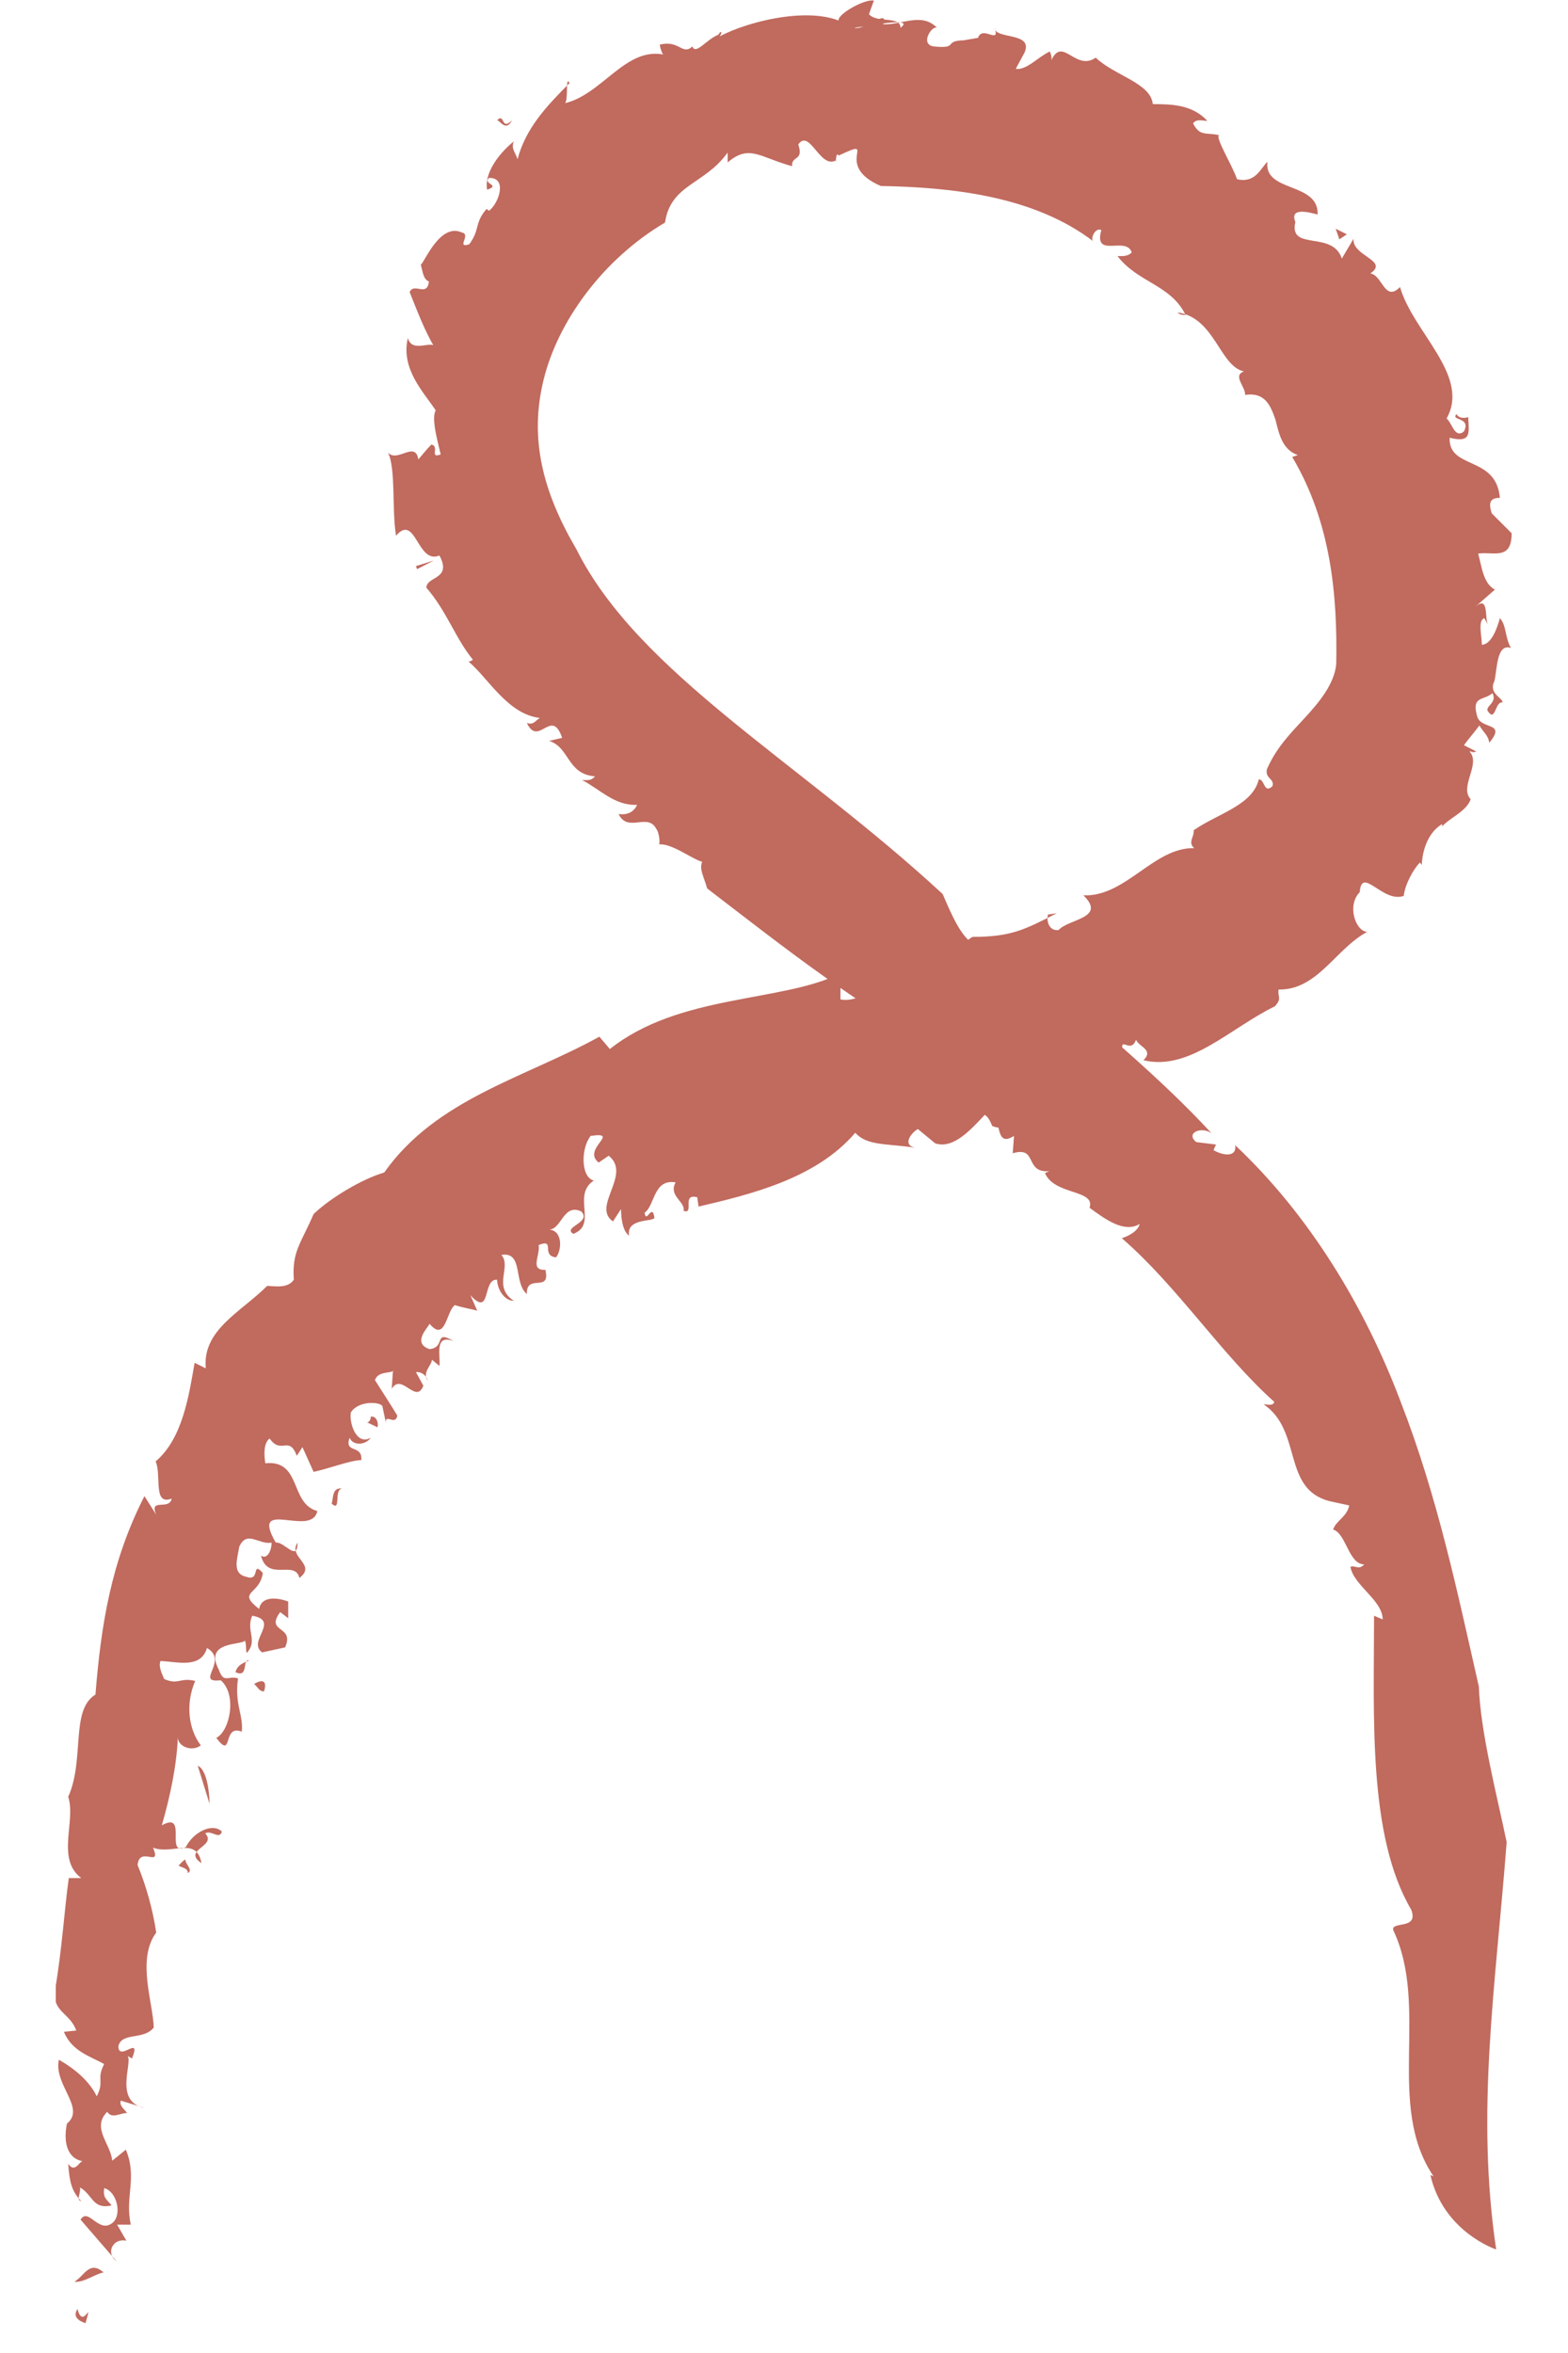 <svg width="16" height="24" viewBox="0 0 16 24" fill="none" xmlns="http://www.w3.org/2000/svg">
<g id="Asset 7" clip-path="url(#clip0_413_475)">
<g id="Layer 1">
<g id="Group">
<path id="Vector" d="M0.791 23.551C0.848 23.778 0.949 23.418 0.873 23.696C0.797 23.671 0.74 23.627 0.791 23.551Z" fill="#C16A5E"/>
<path id="Vector_2" d="M14.628 22.198C14.135 21.47 14.59 20.477 14.217 19.687C14.191 19.592 14.482 19.687 14.4 19.478C13.957 18.726 14.021 17.505 14.021 16.48L14.109 16.518C14.109 16.322 13.812 16.171 13.78 15.981C13.825 15.962 13.869 16.019 13.92 15.956C13.761 15.956 13.736 15.639 13.603 15.601C13.635 15.507 13.742 15.475 13.768 15.355L13.565 15.311C13.079 15.184 13.293 14.596 12.895 14.324C12.939 14.324 12.99 14.343 13.003 14.299C12.465 13.818 12.016 13.122 11.447 12.629C11.51 12.61 11.611 12.56 11.63 12.484C11.472 12.579 11.282 12.439 11.118 12.319C11.181 12.13 10.758 12.193 10.663 11.965L10.707 11.946C10.448 11.965 10.593 11.687 10.334 11.763L10.347 11.586C10.119 11.731 10.252 11.32 10.056 11.32L10.024 11.364C9.878 11.326 9.91 11.181 9.79 11.13L9.803 11.099C9.537 10.96 9.493 10.745 9.373 10.903C9.392 10.713 9.638 11.023 9.663 10.738C8.778 10.283 8 9.663 7.216 9.062C7.178 8.93 7.134 8.866 7.165 8.79C7.064 8.765 6.849 8.594 6.716 8.613C6.742 8.632 6.729 8.493 6.697 8.455C6.609 8.284 6.407 8.499 6.312 8.303C6.407 8.316 6.47 8.278 6.501 8.209C6.274 8.221 6.122 8.05 5.939 7.956C5.983 7.956 6.033 7.968 6.071 7.918C5.787 7.899 5.812 7.62 5.603 7.557L5.736 7.526C5.629 7.209 5.496 7.627 5.376 7.374C5.445 7.399 5.464 7.348 5.509 7.323C5.18 7.285 4.984 6.918 4.781 6.748C4.8 6.748 4.826 6.729 4.826 6.729C4.648 6.514 4.56 6.235 4.351 5.995C4.351 5.875 4.617 5.913 4.484 5.666C4.256 5.761 4.244 5.23 4.041 5.464C3.997 5.198 4.041 4.781 3.959 4.616C4.054 4.724 4.237 4.49 4.269 4.686C4.313 4.635 4.351 4.585 4.402 4.534C4.49 4.553 4.377 4.68 4.497 4.635C4.478 4.547 4.395 4.269 4.446 4.186C4.326 4.003 4.086 3.763 4.162 3.447C4.206 3.617 4.433 3.447 4.44 3.554C4.332 3.371 4.263 3.187 4.18 2.979C4.225 2.877 4.358 3.035 4.377 2.871C4.32 2.852 4.313 2.77 4.294 2.7C4.332 2.675 4.49 2.27 4.712 2.371C4.813 2.39 4.648 2.536 4.788 2.492C4.901 2.34 4.838 2.277 4.965 2.131L4.99 2.15C5.091 2.074 5.18 1.809 4.99 1.815C4.92 1.878 5.116 1.884 4.971 1.935C4.939 1.777 5.078 1.575 5.243 1.442C5.211 1.518 5.262 1.556 5.281 1.625C5.363 1.309 5.578 1.081 5.812 0.847C5.761 0.752 5.812 1.081 5.749 1.056C6.147 0.974 6.388 0.455 6.799 0.563C6.754 0.601 6.723 0.424 6.735 0.455C6.931 0.405 6.963 0.569 7.064 0.474C7.102 0.563 7.203 0.405 7.33 0.354C7.38 0.272 7.374 0.392 7.267 0.424C7.412 0.291 8.139 0.05 8.557 0.209C8.544 0.145 8.822 -0.013 8.917 0.006L8.867 0.145C8.949 0.24 9.189 0.158 9.189 0.284C9.404 0.12 8.411 0.373 8.69 0.259C8.753 0.379 9.082 0.057 9.012 0.247C9.195 0.259 9.404 0.12 9.562 0.284C9.512 0.253 9.379 0.455 9.531 0.474C9.79 0.499 9.619 0.417 9.834 0.411L9.98 0.386C10.024 0.253 10.207 0.462 10.15 0.284C10.15 0.405 10.549 0.322 10.454 0.537L10.365 0.702C10.473 0.721 10.599 0.575 10.713 0.525C10.72 0.544 10.739 0.588 10.726 0.62C10.84 0.36 10.973 0.733 11.181 0.588C11.371 0.771 11.744 0.847 11.763 1.062C11.965 1.062 12.168 1.069 12.32 1.233C12.269 1.233 12.212 1.208 12.174 1.258C12.244 1.398 12.313 1.347 12.44 1.379C12.396 1.398 12.566 1.669 12.623 1.828C12.813 1.872 12.864 1.714 12.933 1.65C12.895 1.967 13.458 1.853 13.445 2.188C13.369 2.169 13.154 2.106 13.218 2.264C13.148 2.567 13.597 2.346 13.692 2.637L13.812 2.435C13.793 2.612 14.179 2.656 13.983 2.789C14.109 2.808 14.128 3.086 14.286 2.928C14.419 3.39 15.007 3.832 14.761 4.269C14.818 4.313 14.843 4.477 14.938 4.401C15.014 4.25 14.799 4.294 14.862 4.224C14.893 4.275 14.95 4.262 14.982 4.256C14.988 4.414 15.02 4.522 14.792 4.465C14.78 4.794 15.267 4.642 15.305 5.078C15.21 5.078 15.184 5.122 15.222 5.236L15.425 5.439C15.425 5.723 15.235 5.622 15.083 5.647C15.121 5.78 15.134 5.951 15.254 6.014L15.052 6.191C15.197 6.065 15.146 6.305 15.184 6.375L15.146 6.305C15.077 6.33 15.121 6.488 15.121 6.577C15.222 6.571 15.279 6.4 15.305 6.305C15.374 6.381 15.355 6.501 15.418 6.609C15.267 6.558 15.279 6.836 15.248 6.95C15.184 7.077 15.349 7.127 15.33 7.165C15.254 7.152 15.26 7.38 15.178 7.247C15.165 7.197 15.279 7.165 15.229 7.07C15.146 7.146 15.014 7.096 15.071 7.298C15.102 7.45 15.38 7.355 15.197 7.576C15.184 7.494 15.134 7.469 15.096 7.399C15.045 7.469 14.988 7.532 14.938 7.601L15.064 7.665C15.02 7.684 15.014 7.658 14.995 7.665C15.115 7.791 14.887 8.025 15.007 8.152C14.963 8.278 14.792 8.341 14.716 8.43V8.405C14.577 8.487 14.514 8.664 14.508 8.822L14.489 8.797C14.432 8.854 14.337 9.012 14.324 9.138C14.109 9.214 13.894 8.828 13.875 9.1C13.742 9.233 13.831 9.499 13.951 9.505C13.629 9.676 13.445 10.1 13.047 10.093C13.034 10.169 13.085 10.182 13.009 10.264C12.554 10.485 12.136 10.928 11.668 10.814C11.776 10.707 11.624 10.681 11.592 10.605C11.535 10.764 11.415 10.536 11.46 10.751C11.516 10.865 11.529 10.928 11.675 10.922C11.428 11.099 10.998 11.238 10.815 11.175C10.909 11.206 10.859 11.263 10.815 11.32C10.777 11.124 10.568 11.149 10.429 11.263L10.441 11.39L10.309 11.295C10.258 11.352 10.309 11.56 10.125 11.485C10.106 11.44 10.087 11.396 10.049 11.371C9.916 11.51 9.733 11.725 9.543 11.662L9.366 11.516C9.297 11.554 9.202 11.681 9.341 11.706C9.031 11.662 8.848 11.687 8.727 11.554C8.323 12.028 7.64 12.186 7.128 12.307L7.115 12.212C6.95 12.168 7.09 12.389 6.976 12.351C6.995 12.256 6.818 12.199 6.894 12.06C6.666 12.022 6.685 12.294 6.577 12.37C6.596 12.49 6.653 12.262 6.678 12.42C6.672 12.465 6.388 12.42 6.419 12.604C6.35 12.553 6.337 12.414 6.337 12.332L6.255 12.458C6.033 12.307 6.451 11.978 6.211 11.788L6.109 11.858C5.932 11.719 6.343 11.541 6.027 11.586C5.926 11.712 5.926 12.009 6.059 12.041C5.831 12.193 6.103 12.49 5.85 12.585C5.736 12.515 6.04 12.471 5.932 12.357C5.749 12.269 5.73 12.541 5.603 12.541C5.749 12.553 5.73 12.762 5.673 12.825C5.515 12.806 5.673 12.629 5.496 12.699C5.515 12.806 5.401 12.958 5.565 12.952C5.622 13.192 5.369 12.983 5.376 13.198C5.237 13.085 5.344 12.762 5.116 12.8C5.224 12.92 5.022 13.122 5.243 13.268C5.154 13.268 5.078 13.167 5.072 13.053C4.92 13.04 5.015 13.445 4.8 13.211L4.87 13.369C4.807 13.35 4.743 13.344 4.642 13.312C4.554 13.369 4.547 13.698 4.383 13.502C4.37 13.54 4.199 13.698 4.383 13.761C4.554 13.742 4.421 13.559 4.629 13.679C4.427 13.603 4.497 13.831 4.484 13.932L4.408 13.869C4.402 13.932 4.307 13.995 4.364 14.084C4.351 14.02 4.288 13.989 4.244 13.995L4.32 14.134C4.244 14.33 4.098 13.995 3.997 14.166L4.01 13.976C4.01 14.014 3.858 13.976 3.826 14.077C3.902 14.197 3.997 14.343 4.054 14.438C4.035 14.558 3.902 14.381 3.946 14.552L3.902 14.343C3.883 14.299 3.662 14.28 3.58 14.406C3.561 14.514 3.637 14.748 3.782 14.665C3.744 14.729 3.611 14.76 3.567 14.665C3.51 14.83 3.7 14.729 3.687 14.893C3.58 14.893 3.371 14.975 3.2 15.013L3.086 14.76L3.029 14.849C2.947 14.634 2.871 14.843 2.751 14.672C2.688 14.722 2.694 14.836 2.707 14.925C3.08 14.887 2.954 15.336 3.238 15.412C3.181 15.69 2.543 15.266 2.814 15.734C2.903 15.722 3.036 15.937 3.036 15.734C2.935 15.886 3.238 15.956 3.055 16.095C3.011 15.905 2.732 16.139 2.663 15.867C2.739 15.918 2.777 15.778 2.77 15.734C2.644 15.76 2.517 15.601 2.441 15.778C2.422 15.899 2.365 16.05 2.511 16.082C2.663 16.139 2.562 15.911 2.682 16.044C2.65 16.272 2.41 16.228 2.644 16.411C2.669 16.272 2.84 16.297 2.941 16.335V16.506L2.859 16.443C2.701 16.658 3.011 16.575 2.909 16.803L2.675 16.854C2.517 16.74 2.865 16.531 2.574 16.48C2.505 16.632 2.637 16.733 2.517 16.86C2.505 16.822 2.517 16.771 2.498 16.733C2.473 16.784 2.075 16.733 2.233 17.031C2.283 17.176 2.328 17.088 2.429 17.119C2.391 17.385 2.486 17.492 2.467 17.663C2.264 17.581 2.384 17.96 2.207 17.726C2.346 17.657 2.422 17.284 2.252 17.138C1.98 17.17 2.34 16.942 2.112 16.809C2.049 17.024 1.809 16.948 1.638 16.942C1.613 16.999 1.657 17.081 1.676 17.126C1.822 17.189 1.834 17.107 1.992 17.145C1.891 17.378 1.923 17.638 2.049 17.802C1.961 17.872 1.809 17.815 1.815 17.714C1.803 18.017 1.733 18.334 1.651 18.618C1.923 18.466 1.676 18.947 1.897 18.839C1.967 18.694 2.163 18.586 2.264 18.681C2.239 18.77 2.157 18.662 2.094 18.7C2.22 18.833 1.853 18.865 2.056 19.004C2.005 18.726 1.758 18.922 1.562 18.846C1.651 19.061 1.423 18.82 1.404 19.023C1.493 19.238 1.562 19.491 1.594 19.712C1.392 19.984 1.562 20.427 1.569 20.68C1.467 20.812 1.246 20.724 1.208 20.869C1.208 21.04 1.448 20.743 1.347 20.996L1.303 20.971C1.354 21.047 1.158 21.439 1.48 21.502L1.233 21.426C1.214 21.477 1.271 21.515 1.297 21.552C1.221 21.552 1.145 21.616 1.094 21.54C0.93 21.704 1.132 21.869 1.145 22.039L1.284 21.926C1.404 22.21 1.271 22.413 1.335 22.691H1.195L1.29 22.855C1.151 22.824 1.075 22.982 1.189 23.064L0.822 22.64C0.898 22.514 0.999 22.767 1.132 22.684C1.252 22.615 1.202 22.356 1.063 22.318C1.05 22.419 1.082 22.425 1.139 22.495C0.943 22.539 0.949 22.387 0.816 22.311C0.829 22.362 0.772 22.444 0.829 22.451C0.728 22.349 0.709 22.248 0.696 22.071C0.778 22.185 0.816 22.002 0.873 22.046C0.702 22.039 0.639 21.875 0.683 21.66C0.879 21.502 0.544 21.262 0.601 21.009C0.778 21.11 0.917 21.236 0.987 21.382C1.069 21.224 0.98 21.211 1.063 21.053C0.93 20.977 0.734 20.926 0.652 20.724L0.778 20.711C0.715 20.528 0.525 20.522 0.563 20.288C0.633 19.883 0.658 19.465 0.702 19.156H0.829C0.569 18.96 0.778 18.574 0.696 18.327C0.867 17.948 0.715 17.442 0.974 17.284C1.031 16.575 1.132 15.93 1.474 15.26L1.594 15.45C1.518 15.273 1.727 15.412 1.752 15.285C1.556 15.361 1.651 15.045 1.588 14.906C1.866 14.672 1.929 14.223 1.986 13.9L2.1 13.957C2.062 13.565 2.46 13.382 2.726 13.116C2.795 13.116 2.935 13.148 2.998 13.053C2.979 12.762 3.067 12.692 3.2 12.383C3.365 12.224 3.687 12.028 3.921 11.959C4.452 11.206 5.363 10.991 6.116 10.574L6.223 10.7C6.931 10.137 7.975 10.226 8.576 9.929V10.194C8.784 10.232 9.012 10.03 8.924 9.866C9.139 9.897 9.385 9.632 9.562 9.809C9.771 9.809 9.777 9.638 9.923 9.556C10.321 9.556 10.46 9.48 10.783 9.315L10.694 9.328C10.675 9.398 10.707 9.499 10.802 9.486C10.903 9.372 11.295 9.366 11.055 9.132C11.485 9.151 11.776 8.639 12.187 8.651C12.117 8.594 12.187 8.537 12.181 8.468C12.427 8.297 12.781 8.215 12.845 7.949C12.908 7.949 12.895 8.101 12.984 8.019C13.009 7.943 12.908 7.943 12.927 7.848C13.022 7.627 13.167 7.481 13.319 7.317C13.464 7.159 13.616 6.975 13.635 6.773C13.648 6.077 13.584 5.331 13.186 4.661L13.243 4.642C13.085 4.585 13.053 4.433 13.015 4.281C12.965 4.136 12.908 3.997 12.705 4.028C12.712 3.946 12.573 3.832 12.693 3.788C12.446 3.737 12.396 3.238 12.016 3.187C12.035 3.206 12.054 3.213 12.098 3.213C11.947 2.903 11.611 2.884 11.403 2.612C11.447 2.612 11.51 2.618 11.548 2.574C11.491 2.403 11.156 2.643 11.238 2.346C11.169 2.315 11.118 2.454 11.162 2.466C10.555 1.998 9.708 1.91 8.987 1.897C8.481 1.676 8.987 1.385 8.557 1.587C8.525 1.53 8.531 1.701 8.525 1.638C8.367 1.72 8.26 1.309 8.146 1.473C8.203 1.65 8.076 1.581 8.082 1.695C7.754 1.606 7.646 1.467 7.425 1.657V1.556C7.191 1.884 6.843 1.878 6.786 2.27C6.154 2.643 5.692 3.276 5.546 3.877C5.401 4.471 5.534 5.009 5.882 5.603C6.514 6.868 8.171 7.779 9.619 9.119C9.828 9.606 9.86 9.619 10.321 9.866C10.277 9.884 10.245 9.866 10.252 9.922C10.403 9.777 10.543 10.137 10.707 10.017C11.257 10.53 11.814 10.966 12.364 11.56C12.263 11.485 12.092 11.554 12.206 11.649L12.408 11.674L12.383 11.731C12.478 11.788 12.623 11.807 12.604 11.681C13.357 12.389 13.926 13.325 14.293 14.299C14.672 15.273 14.874 16.253 15.09 17.201C15.108 17.676 15.273 18.302 15.374 18.789C15.26 20.275 15.058 21.534 15.267 22.944C15.267 22.944 14.729 22.767 14.596 22.185L14.628 22.198Z" fill="#C16A5E"/>
<path id="Vector_3" d="M0.759 23.273C0.86 23.216 0.911 23.051 1.057 23.178C0.962 23.197 0.854 23.285 0.759 23.273Z" fill="#C16A5E"/>
<path id="Vector_4" d="M1.822 19.029C1.822 19.029 1.872 18.972 1.891 18.966C1.891 19.016 1.974 19.073 1.917 19.105C1.917 19.054 1.866 19.054 1.822 19.029Z" fill="#C16A5E"/>
<path id="Vector_5" d="M2.018 18.011C2.106 18.043 2.138 18.27 2.138 18.397L2.018 18.011Z" fill="#C16A5E"/>
<path id="Vector_6" d="M2.593 17.176C2.688 17.119 2.726 17.151 2.694 17.252C2.644 17.252 2.631 17.208 2.593 17.176Z" fill="#C16A5E"/>
<path id="Vector_7" d="M2.403 17.056C2.422 16.98 2.486 16.961 2.542 16.936C2.467 16.917 2.542 17.119 2.403 17.056Z" fill="#C16A5E"/>
<path id="Vector_8" d="M3.384 15.336C3.403 15.292 3.384 15.165 3.491 15.184C3.403 15.19 3.485 15.431 3.384 15.336Z" fill="#C16A5E"/>
<path id="Vector_9" d="M3.744 14.514C3.744 14.514 3.788 14.495 3.782 14.45C3.845 14.438 3.864 14.52 3.852 14.558L3.744 14.507V14.514Z" fill="#C16A5E"/>
<path id="Vector_10" d="M13.629 2.333L13.743 2.39L13.667 2.441L13.629 2.333Z" fill="#C16A5E"/>
<path id="Vector_11" d="M5.224 1.227C5.161 1.353 5.098 1.221 5.072 1.227C5.154 1.145 5.11 1.341 5.224 1.227Z" fill="#C16A5E"/>
<path id="Vector_12" d="M4.256 5.805L4.244 5.774L4.427 5.717L4.256 5.805Z" fill="#C16A5E"/>
</g>
</g>
</g>
<defs>
<clipPath id="clip0_413_475">
<rect width="14.862" height="24" fill="white" transform="translate(0.569)"/>
</clipPath>
</defs>
</svg>
